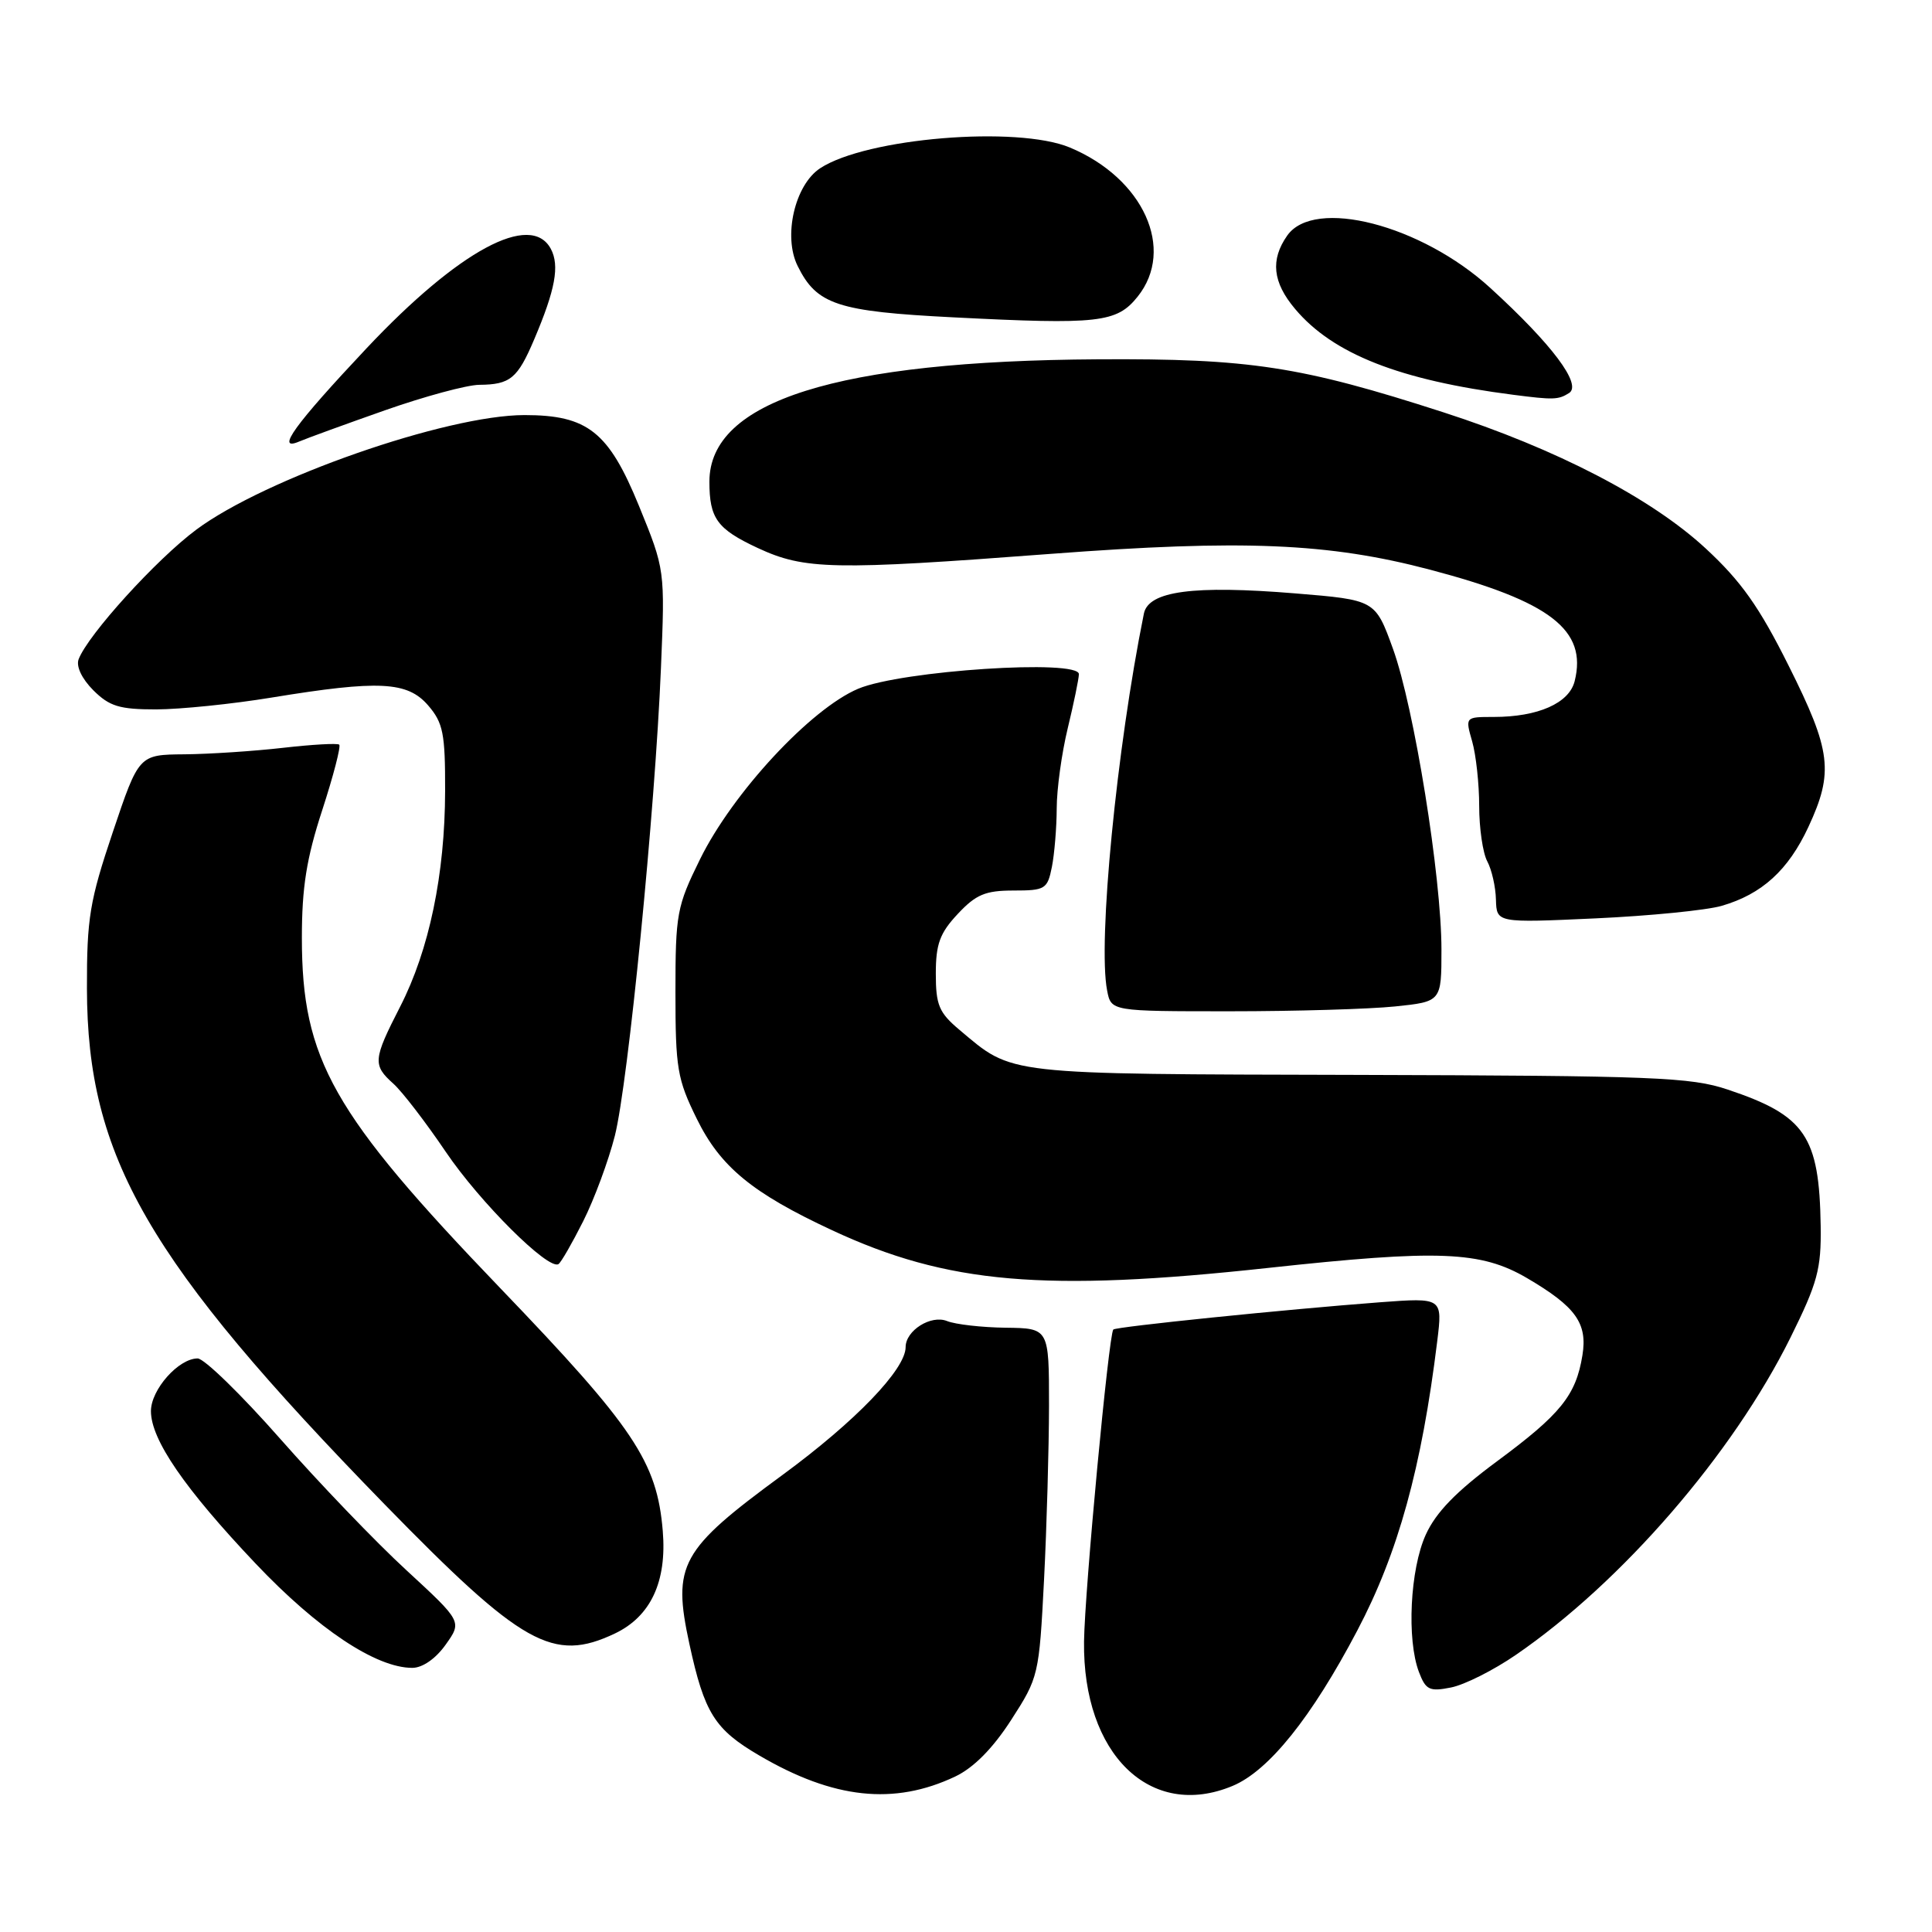 <?xml version="1.0" encoding="UTF-8" standalone="no"?>
<!DOCTYPE svg PUBLIC "-//W3C//DTD SVG 1.1//EN" "http://www.w3.org/Graphics/SVG/1.1/DTD/svg11.dtd" >
<svg xmlns="http://www.w3.org/2000/svg" xmlns:xlink="http://www.w3.org/1999/xlink" version="1.1" viewBox="0 0 256 256">
 <g >
 <path fill="currentColor"
d=" M 126.57 235.40 C 129.01 234.24 131.54 231.69 133.98 227.91 C 137.62 222.27 137.69 221.98 138.34 209.34 C 138.70 202.28 138.99 191.89 139.00 186.25 C 139.00 176.00 139.00 176.00 133.25 175.93 C 130.09 175.89 126.60 175.49 125.50 175.05 C 123.36 174.18 120.00 176.30 120.00 178.50 C 120.00 181.44 113.35 188.35 103.67 195.45 C 90.13 205.38 89.07 207.31 91.35 217.84 C 93.33 226.97 94.69 229.15 100.59 232.60 C 110.44 238.38 118.47 239.24 126.57 235.40 Z  M 163.33 236.64 C 168.12 234.64 173.80 227.56 179.85 216.05 C 185.26 205.79 188.38 194.48 190.44 177.72 C 191.15 171.94 191.15 171.94 182.83 172.56 C 170.38 173.50 147.86 175.80 147.52 176.17 C 146.91 176.84 143.73 210.73 143.64 217.50 C 143.45 232.45 152.44 241.19 163.33 236.64 Z  M 200.86 219.28 C 214.91 209.64 229.60 192.66 237.25 177.23 C 240.84 169.98 241.33 168.16 241.25 162.47 C 241.07 150.53 239.22 147.81 228.92 144.37 C 224.04 142.73 219.15 142.54 180.00 142.43 C 132.63 142.31 134.31 142.49 127.12 136.45 C 124.42 134.18 124.00 133.17 124.00 129.02 C 124.00 125.09 124.53 123.64 126.90 121.11 C 129.31 118.53 130.56 118.00 134.28 118.00 C 138.49 118.00 138.79 117.82 139.38 114.88 C 139.72 113.16 140.01 109.67 140.02 107.13 C 140.02 104.58 140.68 99.80 141.48 96.50 C 142.28 93.20 142.94 89.98 142.96 89.34 C 143.03 87.31 119.44 88.85 113.72 91.26 C 107.43 93.91 97.08 105.06 92.76 113.85 C 89.68 120.10 89.50 121.07 89.50 131.48 C 89.50 141.55 89.74 143.00 92.33 148.25 C 95.45 154.61 99.68 158.09 110.27 163.02 C 125.51 170.12 138.37 171.23 168.00 168.01 C 190.67 165.55 196.22 165.77 202.35 169.36 C 208.79 173.14 210.37 175.33 209.68 179.58 C 208.82 184.89 206.80 187.39 198.36 193.63 C 192.93 197.65 190.27 200.39 188.92 203.36 C 186.84 207.94 186.38 217.25 188.02 221.56 C 188.92 223.93 189.42 224.17 192.27 223.60 C 194.05 223.25 197.91 221.31 200.86 219.28 Z  M 59.05 217.93 C 61.23 214.87 61.23 214.87 53.87 208.08 C 49.81 204.35 42.28 196.50 37.13 190.65 C 31.97 184.79 27.05 180.00 26.19 180.00 C 23.66 180.00 20.00 184.13 20.00 186.98 C 20.00 190.76 24.45 197.24 33.87 207.18 C 42.07 215.84 49.82 221.00 54.63 221.00 C 55.98 221.00 57.73 219.79 59.05 217.93 Z  M 81.47 216.45 C 86.22 214.19 88.38 209.58 87.82 202.86 C 87.06 193.70 84.02 189.15 66.28 170.68 C 44.04 147.52 40.00 140.39 40.00 124.27 C 40.00 117.59 40.61 113.74 42.70 107.34 C 44.18 102.79 45.19 98.89 44.95 98.67 C 44.70 98.46 41.35 98.65 37.50 99.09 C 33.65 99.53 27.78 99.92 24.45 99.95 C 18.40 100.00 18.40 100.00 14.95 110.25 C 11.88 119.38 11.50 121.65 11.52 131.00 C 11.56 153.28 19.51 167.06 50.97 199.34 C 69.21 218.04 73.29 220.33 81.47 216.45 Z  M 77.28 161.81 C 78.75 158.89 80.63 153.80 81.47 150.50 C 83.23 143.53 86.80 107.39 87.58 88.50 C 88.12 75.50 88.12 75.50 84.67 67.04 C 80.65 57.21 77.87 55.00 69.50 55.00 C 59.16 55.00 35.11 63.40 26.00 70.19 C 20.72 74.12 11.67 84.09 10.42 87.35 C 10.06 88.29 10.84 89.93 12.36 91.46 C 14.51 93.60 15.83 94.00 20.70 94.00 C 23.89 93.99 30.77 93.29 36.00 92.43 C 50.22 90.10 53.99 90.29 56.73 93.47 C 58.72 95.78 59.00 97.19 58.98 104.81 C 58.96 115.84 56.87 125.88 53.02 133.39 C 49.43 140.40 49.36 141.12 52.13 143.60 C 53.29 144.64 56.42 148.71 59.07 152.63 C 63.60 159.32 72.65 168.33 74.00 167.50 C 74.34 167.29 75.81 164.73 77.28 161.81 Z  M 184.85 133.36 C 191.00 132.72 191.00 132.72 191.00 125.82 C 191.00 116.20 187.38 93.74 184.58 85.98 C 182.23 79.50 182.23 79.50 171.66 78.63 C 158.13 77.52 152.17 78.31 151.57 81.31 C 147.96 99.16 145.45 124.86 146.70 131.25 C 147.23 134.00 147.23 134.00 162.97 134.00 C 171.63 134.00 181.47 133.71 184.85 133.36 Z  M 228.13 120.03 C 233.47 118.48 236.95 115.31 239.62 109.58 C 243.00 102.31 242.66 99.50 237.00 88.20 C 233.10 80.39 230.71 77.02 226.01 72.67 C 218.79 65.99 206.23 59.47 191.25 54.63 C 172.37 48.53 165.58 47.49 145.50 47.61 C 110.89 47.81 94.00 53.13 94.00 63.82 C 94.00 68.70 95.02 70.10 100.40 72.61 C 106.62 75.50 110.36 75.58 139.24 73.39 C 164.63 71.47 176.05 71.94 189.50 75.49 C 205.43 79.69 210.35 83.48 208.65 90.26 C 207.92 93.18 203.79 95.00 197.92 95.00 C 194.14 95.00 194.14 95.00 195.07 98.24 C 195.58 100.03 196.00 103.88 196.00 106.81 C 196.00 109.74 196.48 113.03 197.07 114.13 C 197.66 115.23 198.18 117.51 198.22 119.21 C 198.31 122.29 198.31 122.29 211.41 121.69 C 218.61 121.36 226.14 120.61 228.13 120.03 Z  M 51.00 54.37 C 56.23 52.53 61.85 51.01 63.50 50.99 C 67.61 50.96 68.58 50.16 70.78 44.98 C 73.59 38.37 74.17 35.20 72.99 32.98 C 70.34 28.03 60.77 33.19 48.58 46.14 C 39.05 56.27 36.45 59.86 39.63 58.51 C 40.66 58.07 45.77 56.21 51.00 54.37 Z  M 207.91 52.08 C 209.66 50.97 205.67 45.64 197.48 38.16 C 188.32 29.78 174.12 26.13 170.56 31.22 C 168.31 34.43 168.63 37.41 171.61 40.94 C 176.62 46.90 185.46 50.38 200.50 52.31 C 205.85 53.00 206.48 52.98 207.91 52.08 Z  M 150.74 39.31 C 155.78 33.02 151.51 23.62 141.77 19.55 C 134.78 16.63 114.80 18.28 108.68 22.29 C 105.32 24.49 103.74 31.31 105.69 35.24 C 108.22 40.37 110.95 41.27 126.33 42.05 C 145.59 43.03 147.97 42.77 150.74 39.31 Z "/>
</g>
</svg>